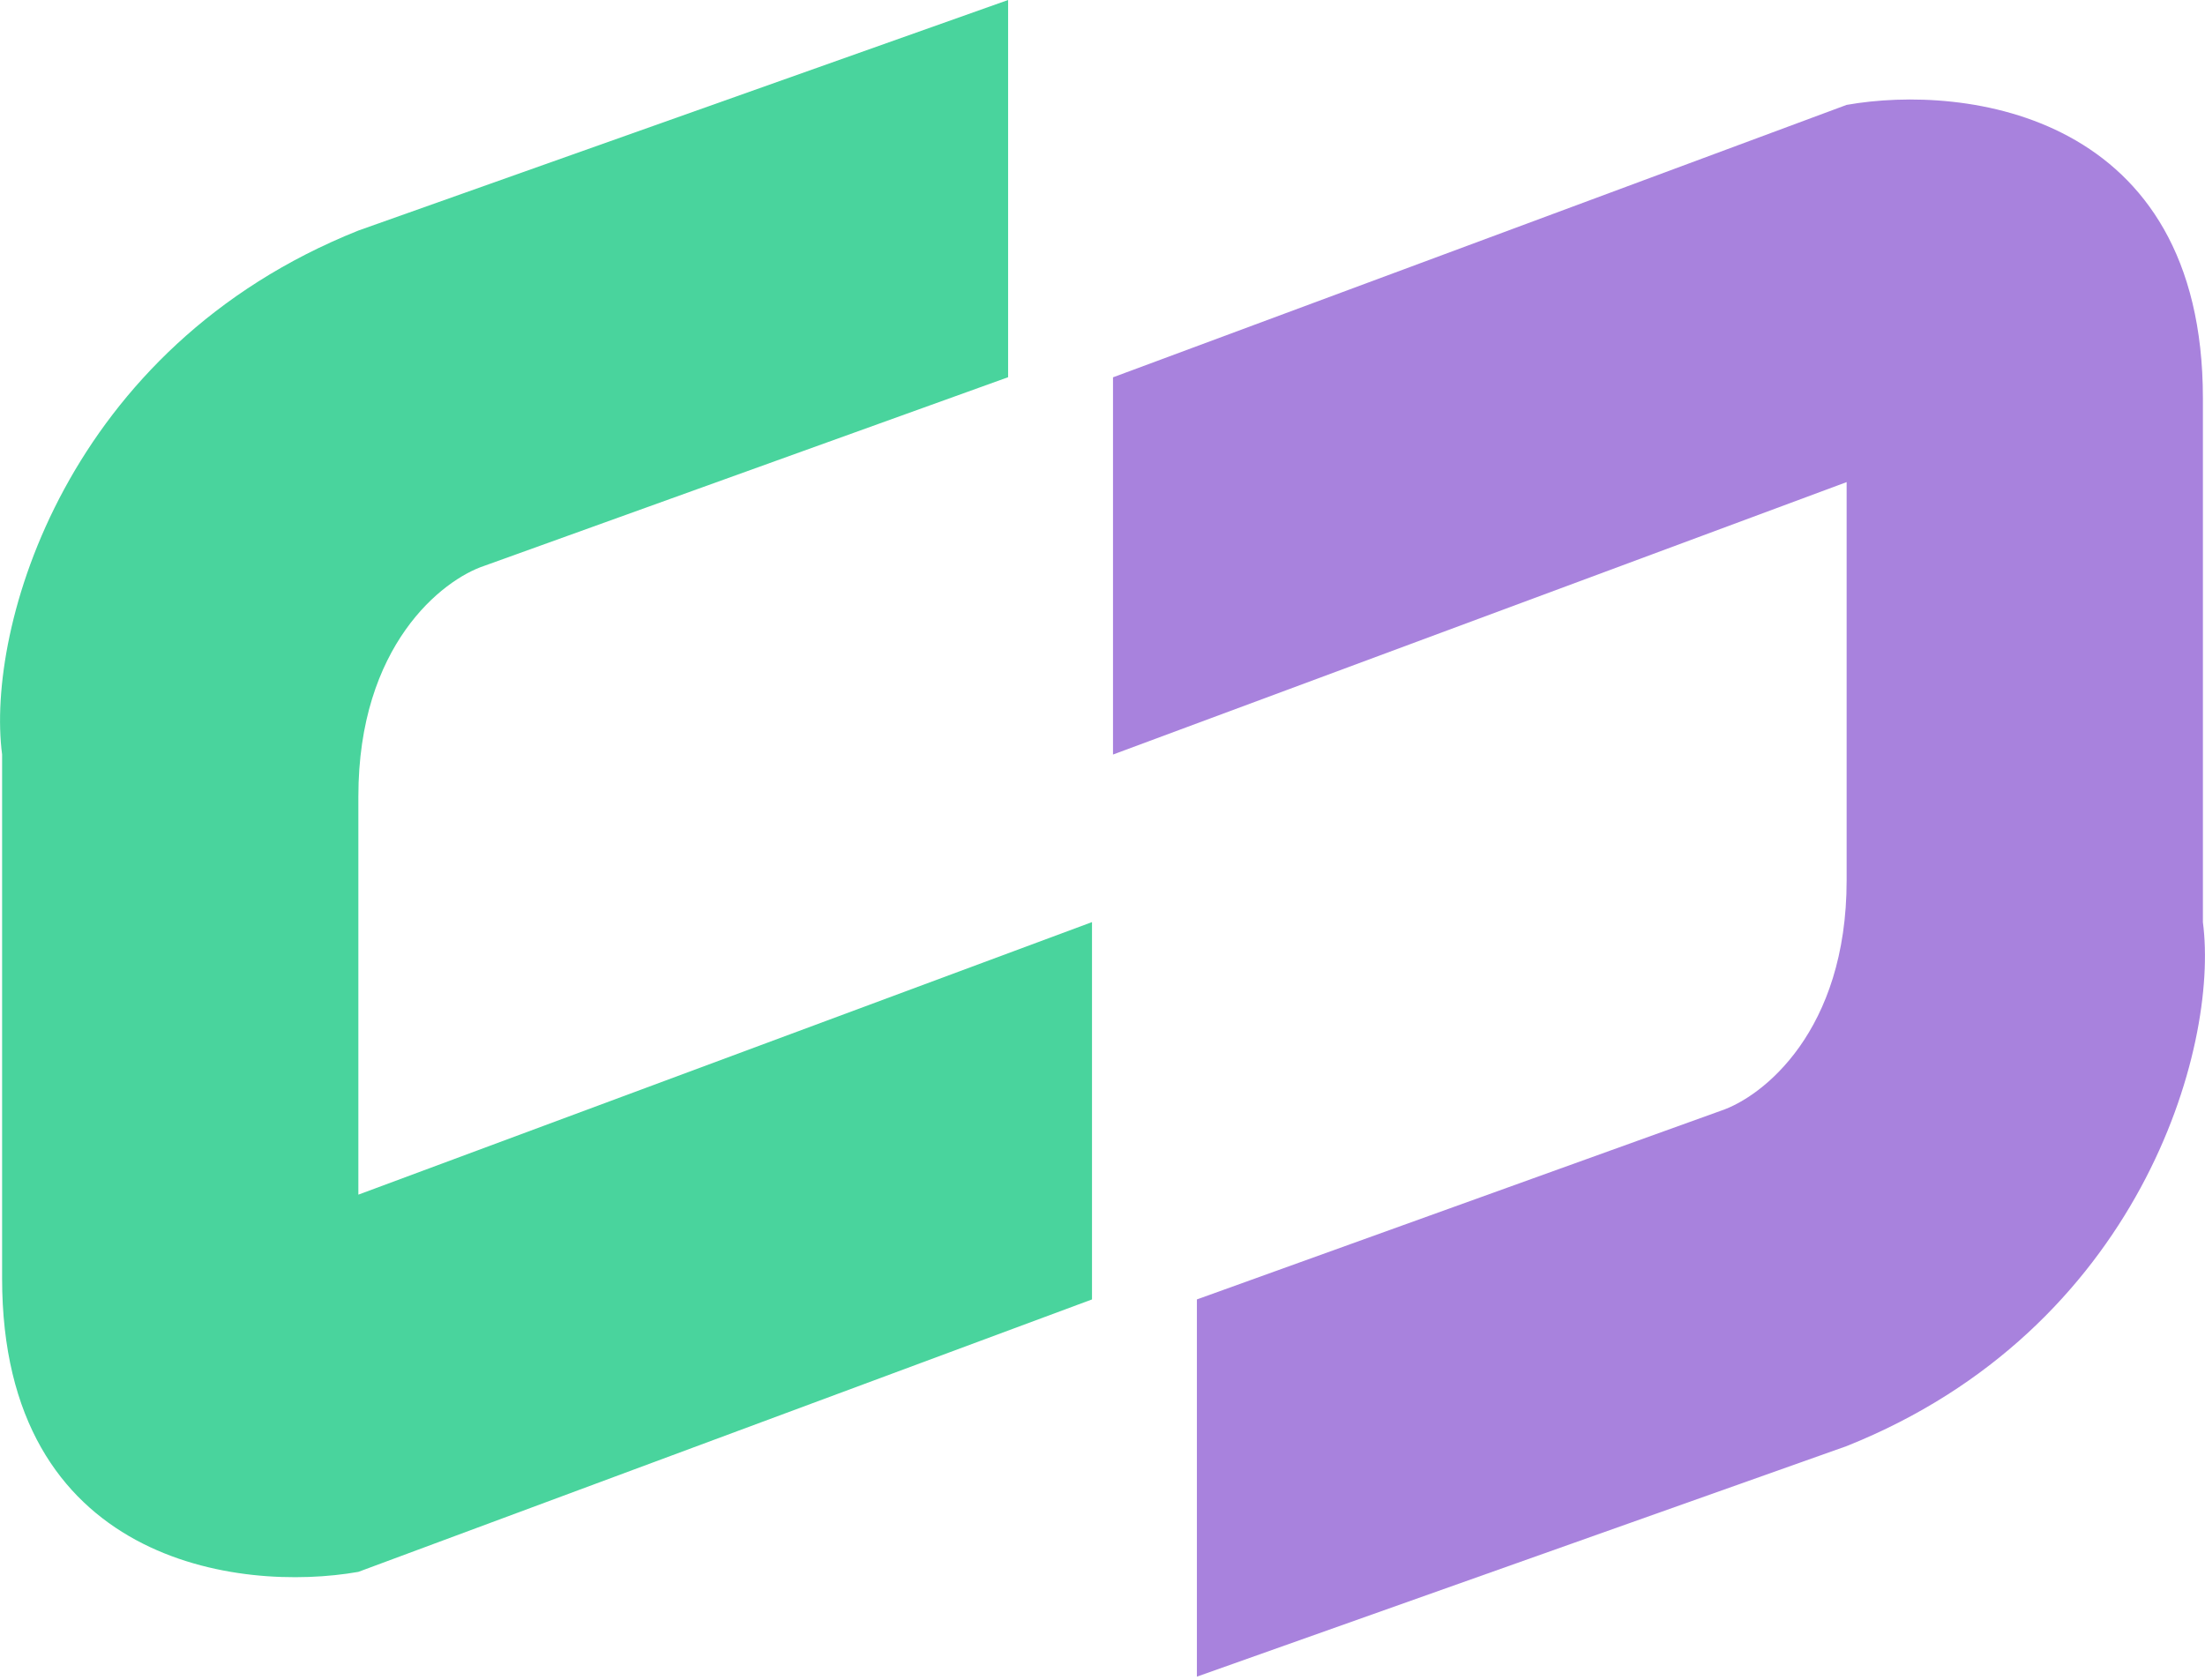 <svg width="21" height="16" viewBox="0 0 21 16" fill="none" xmlns="http://www.w3.org/2000/svg">
<path d="M9.601 3.593V0L3.413 2.196C0.628 3.308 -0.138 5.983 0.02 7.186V12.177C0.02 14.892 2.282 15.171 3.413 14.972L10.4 12.377V8.783L3.413 11.379V7.586C3.413 6.148 4.212 5.523 4.611 5.39L9.601 3.593Z" fill="#49D49D"/>
<path d="M11.399 12.377V15.97L17.587 13.774C20.372 12.662 21.138 9.987 20.98 8.784V3.793C20.98 1.078 18.718 0.799 17.587 0.999L10.6 3.594V7.187L17.587 4.592V8.385C17.587 9.822 16.788 10.447 16.389 10.58L11.399 12.377Z" fill="#A882DD"/>
</svg>
